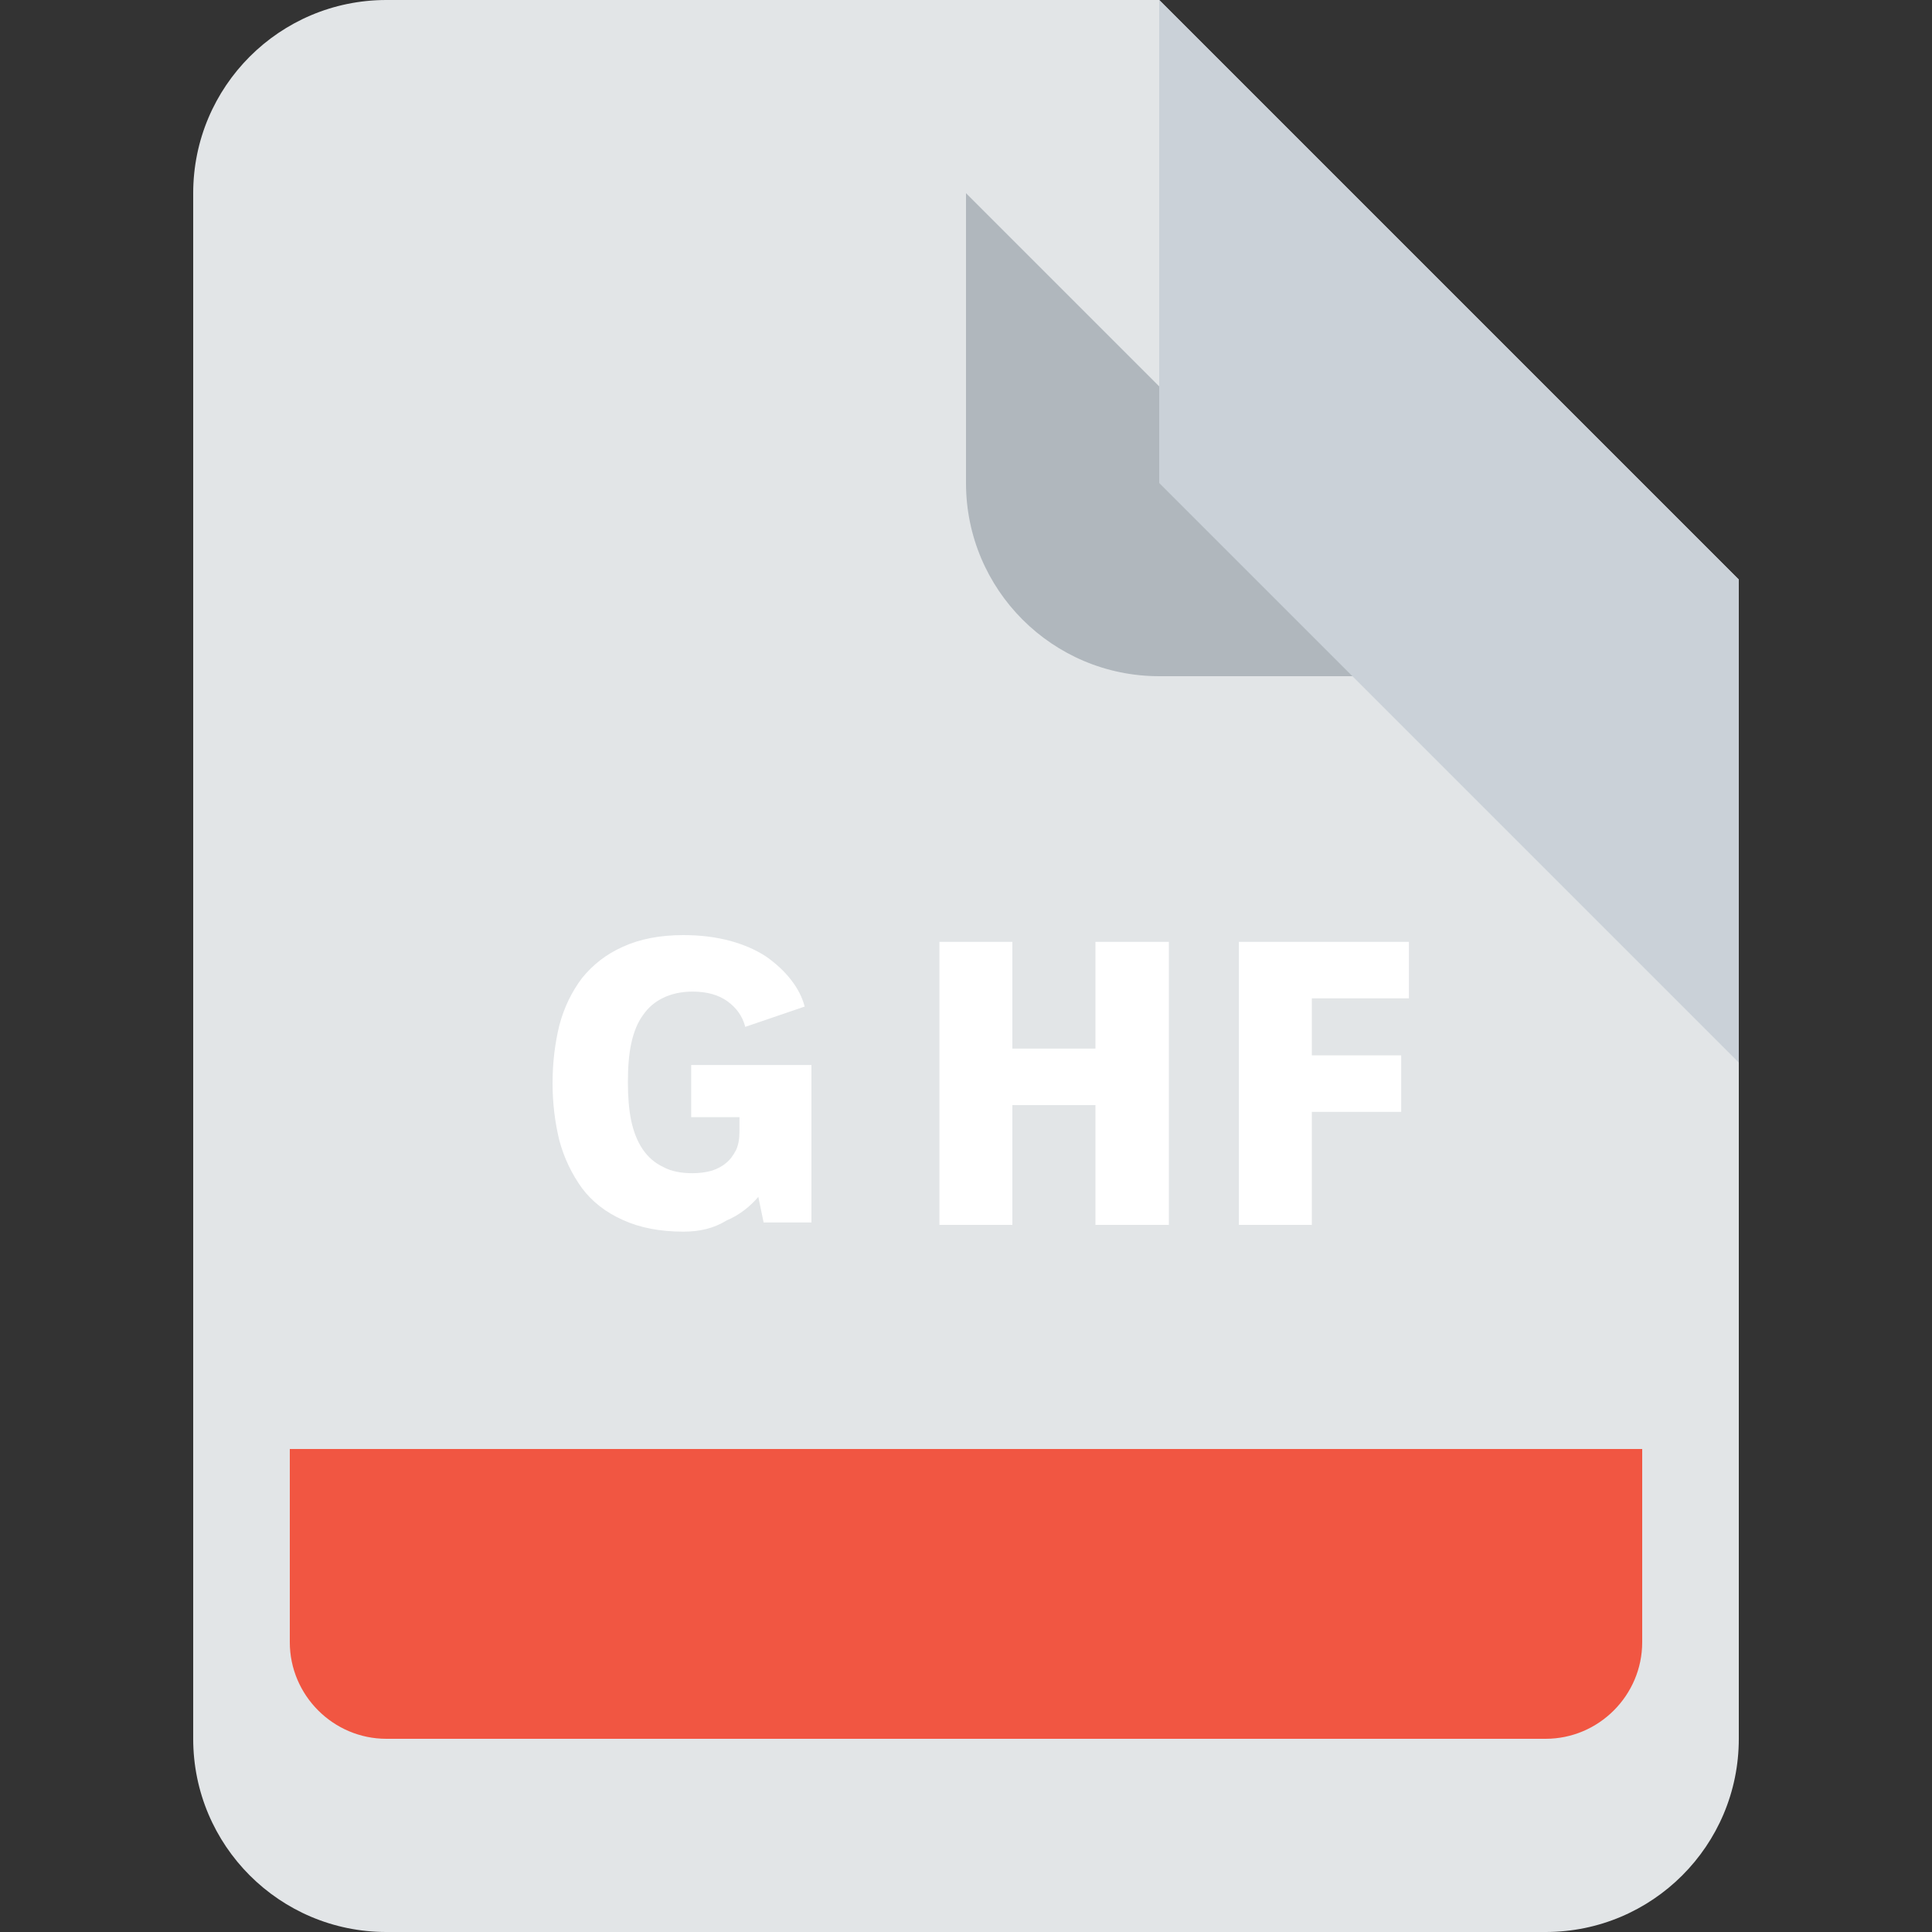 <svg width="40" height="40" viewBox="0 0 40 40" fill="none" xmlns="http://www.w3.org/2000/svg">
  <rect x="0" y="0" width="40" height="40" fill="#333333" stroke="none"/>
  <path d="M24 0H8C5.79 0 4 1.79 4 4V36C4 38.21 5.79 40 8 40H32C34.21 40 36 38.21 36 36V12L24 0Z" fill="#E2E5E7"/>
  <path d="M30 14H24C21.79 14 20 12.21 20 10V4L30 14Z" fill="#B0B7BD"/>
  <path d="M24 10L36 22V12L24 0V10Z" fill="#CAD1D8"/>
  <path d="M32 36H8C6.9 36 6 35.1 6 34V30H34V34C34 35.1 33.1 36 32 36Z" fill="#F15642"/>
  <path d="M14.15 25.5C13.67 25.5 13.25 25.42 12.9 25.26C12.54 25.1 12.26 24.88 12.05 24.6C11.84 24.31 11.68 23.98 11.58 23.61C11.49 23.24 11.44 22.84 11.44 22.43C11.44 22 11.49 21.6 11.58 21.23C11.68 20.85 11.84 20.53 12.05 20.25C12.27 19.98 12.54 19.76 12.9 19.6C13.25 19.44 13.67 19.36 14.15 19.36C14.5 19.36 14.82 19.4 15.12 19.48C15.41 19.56 15.66 19.67 15.87 19.81C16.08 19.96 16.25 20.12 16.38 20.29C16.52 20.47 16.61 20.65 16.66 20.84L15.43 21.26C15.37 21.03 15.24 20.86 15.06 20.73C14.88 20.6 14.64 20.53 14.34 20.53C14.1 20.53 13.89 20.58 13.73 20.66C13.56 20.74 13.42 20.86 13.31 21.02C13.2 21.17 13.12 21.37 13.07 21.6C13.02 21.83 13 22.1 13 22.41C13 22.7 13.02 22.97 13.07 23.21C13.12 23.44 13.2 23.64 13.31 23.8C13.42 23.96 13.56 24.08 13.73 24.16C13.89 24.25 14.1 24.29 14.34 24.29C14.48 24.29 14.62 24.27 14.73 24.24C14.85 24.2 14.95 24.15 15.03 24.08C15.12 24.01 15.18 23.92 15.24 23.81C15.29 23.7 15.31 23.57 15.31 23.42V23.13H14.31V22.05H16.8V25.31H15.81L15.7 24.78C15.52 24.99 15.3 25.16 15.04 25.27C14.78 25.43 14.49 25.5 14.15 25.5Z" fill="white"/>
  <path d="M20.96 25.36H19.45V19.5H20.96V21.71H22.68V19.5H24.2V25.36H22.68V22.88H20.96V25.36Z" fill="white"/>
  <path d="M27.16 25.36H25.65V19.5H29.17V20.67H27.16V21.85H29.01V23.02H27.16V25.36Z" fill="white"/>
</svg>